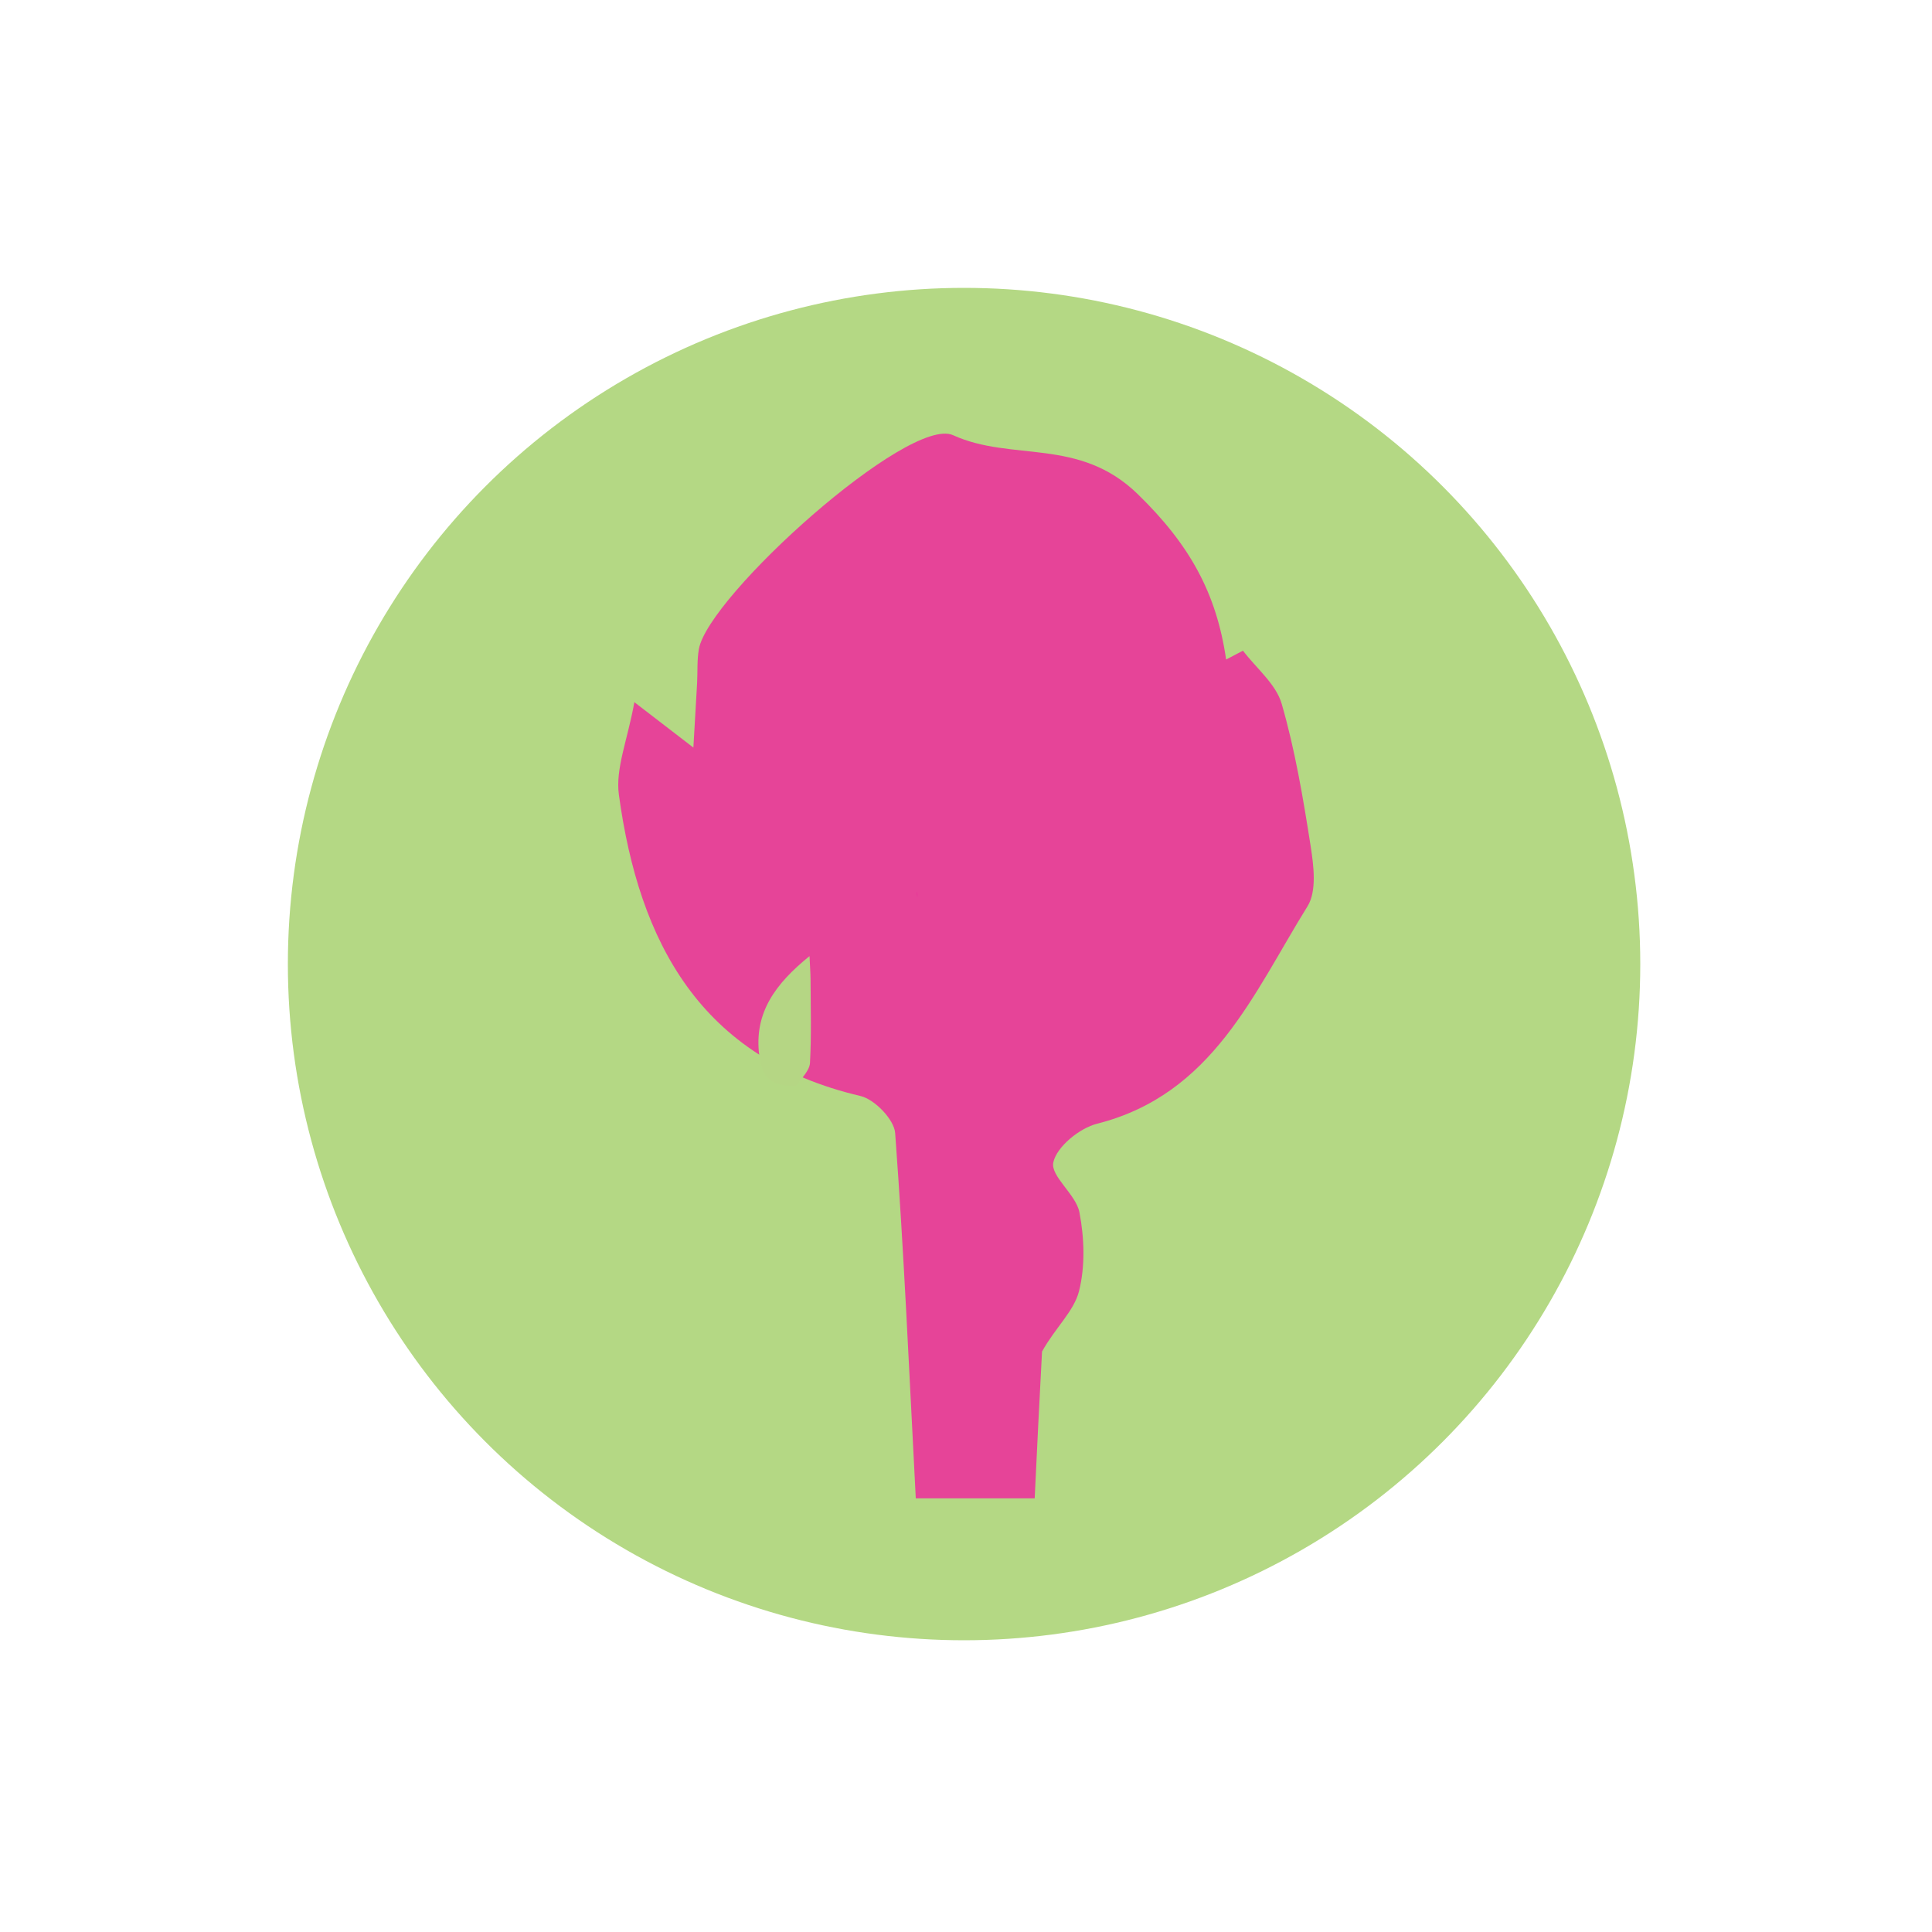 <?xml version="1.0" encoding="utf-8"?>
<svg xmlns="http://www.w3.org/2000/svg" viewBox="0 0 500 500">
  <circle cx="249.5" cy="249.5" r="175" fill="#B4D884">
    <title>Background</title>
  </circle>
  <path fill="none" opacity="1" stroke="none" d="M 277.968 425.5 C 278.113 424.837 278.659 423.68 279.351 423.584 C 292.873 421.715 305.772 417.785 318.355 412.537 C 341.996 402.678 362.405 388.203 379.85 369.585 C 391.784 356.85 401.353 342.29 409.085 326.744 C 413.784 317.296 416.938 307.021 420.147 296.914 C 421.943 291.256 422.397 285.177 423.548 279.305 C 423.722 278.42 424.403 277.634 425.174 277.151 C 425.5 326.761 425.5 376.021 425.5 425.5 C 376.479 425.5 327.458 425.5 277.968 425.5 Z"/>
  <path fill="none" opacity="1" stroke="none" d="M 425.5 223.032 C 424.836 222.885 423.676 222.335 423.584 221.643 C 421.786 208.087 417.757 195.196 412.518 182.606 C 402.364 158.206 387.43 137.069 367.809 119.58 C 352.461 105.9 335.326 94.521 315.741 87.545 C 305.545 83.914 295.127 80.897 284.77 77.734 C 282.196 76.947 279.467 76.668 277.154 75.828 C 326.76 75.5 376.02 75.5 425.5 75.5 C 425.5 124.521 425.5 173.542 425.5 223.032 Z"/>
  <path fill="none" opacity="1" stroke="none" d="M 75.5 277.969 C 76.162 278.118 77.331 278.676 77.413 279.363 C 79 292.667 82.999 305.289 88.079 317.604 C 98.298 342.381 113.479 363.77 133.328 381.643 C 144.378 391.592 156.685 400.022 170.086 406.67 C 182.362 412.76 194.778 418.384 208.496 420.64 C 213.816 421.515 218.968 423.415 223.848 425.174 C 174.239 425.5 124.979 425.5 75.5 425.5 C 75.5 376.48 75.5 327.459 75.5 277.969 Z"/>
  <path fill="none" opacity="1" stroke="none" d="M 223.031 75.5 C 222.88 76.164 222.323 77.33 221.632 77.415 C 208.162 79.08 195.436 83.207 182.929 88.353 C 158.392 98.449 137.364 113.542 119.62 133.066 C 109.492 144.21 101.273 156.83 94.156 170.178 C 86.308 184.896 81.831 200.742 77.596 216.703 C 76.946 219.154 76.627 221.693 75.827 223.846 C 75.5 174.24 75.5 124.98 75.5 75.5 C 124.52 75.5 173.541 75.5 223.031 75.5 Z"/>
  <path fill="none" opacity="1" stroke="none" d="M 228.25 75.5 C 228.099 75.66 227.699 75.819 227.399 75.739 C 227.5 75.5 228 75.5 228.25 75.5 Z"/>
  <path fill="none" opacity="1" stroke="none" d="M 75.5 227.75 C 75.647 227.744 75.794 227.987 75.72 228.365 C 75.5 228.5 75.5 228 75.5 227.75 Z"/>
  <path fill="#E64498" opacity="1" stroke="none" d="M 269.677 349.779 C 268.964 362.931 268.406 374.581 267.776 387.772 C 256.21 387.772 245.525 387.772 237.004 387.772 C 235.294 355.148 233.954 324.159 231.668 293.237 C 231.412 289.733 226.354 284.499 222.686 283.642 C 181.264 273.952 165.392 243.884 160.168 205.696 C 159.236 198.908 162.405 191.555 164.175 181.725 C 170.855 186.866 174.586 189.735 179.446 193.472 C 179.819 187.007 180.131 181.905 180.41 176.8 C 180.567 173.866 180.364 170.873 180.863 168.006 C 183.28 154.211 235.229 107.43 246.662 112.63 C 261.917 119.561 279.242 113.073 294.458 127.887 C 307.933 140.999 314.824 153.52 317.32 170.684 C 318.771 169.919 320.227 169.155 321.679 168.395 C 325.13 172.943 330.218 177.021 331.701 182.141 C 335.169 194.147 337.264 206.602 339.196 218.99 C 339.992 224.081 340.81 230.636 338.396 234.527 C 324.376 257.084 313.881 283.228 283.94 290.813 C 279.386 291.965 273.514 296.729 272.6 300.801 C 271.798 304.388 278.456 309.073 279.356 313.747 C 280.628 320.377 280.881 327.757 279.231 334.215 C 277.911 339.37 273.094 343.628 269.677 349.779 Z"/>
  <path fill="#E83599" opacity="1" stroke="none" d="M 237.471 232.155 C 237.315 231.949 237.197 231.421 237.226 230.722 C 237.418 230.977 237.464 231.405 237.471 232.155 Z"/>
  <path fill="#B5D684" opacity="1" stroke="none" d="M 206.022 281.021 C 199.494 281.11 197.273 279.092 196.501 273.18 C 195.057 262.116 200.7 254.578 209.501 247.438 C 209.615 249.959 209.763 251.806 209.77 253.653 C 209.797 260.791 210.02 267.942 209.624 275.057 C 209.512 277.056 207.53 278.95 206.022 281.021 Z"/>
</svg>